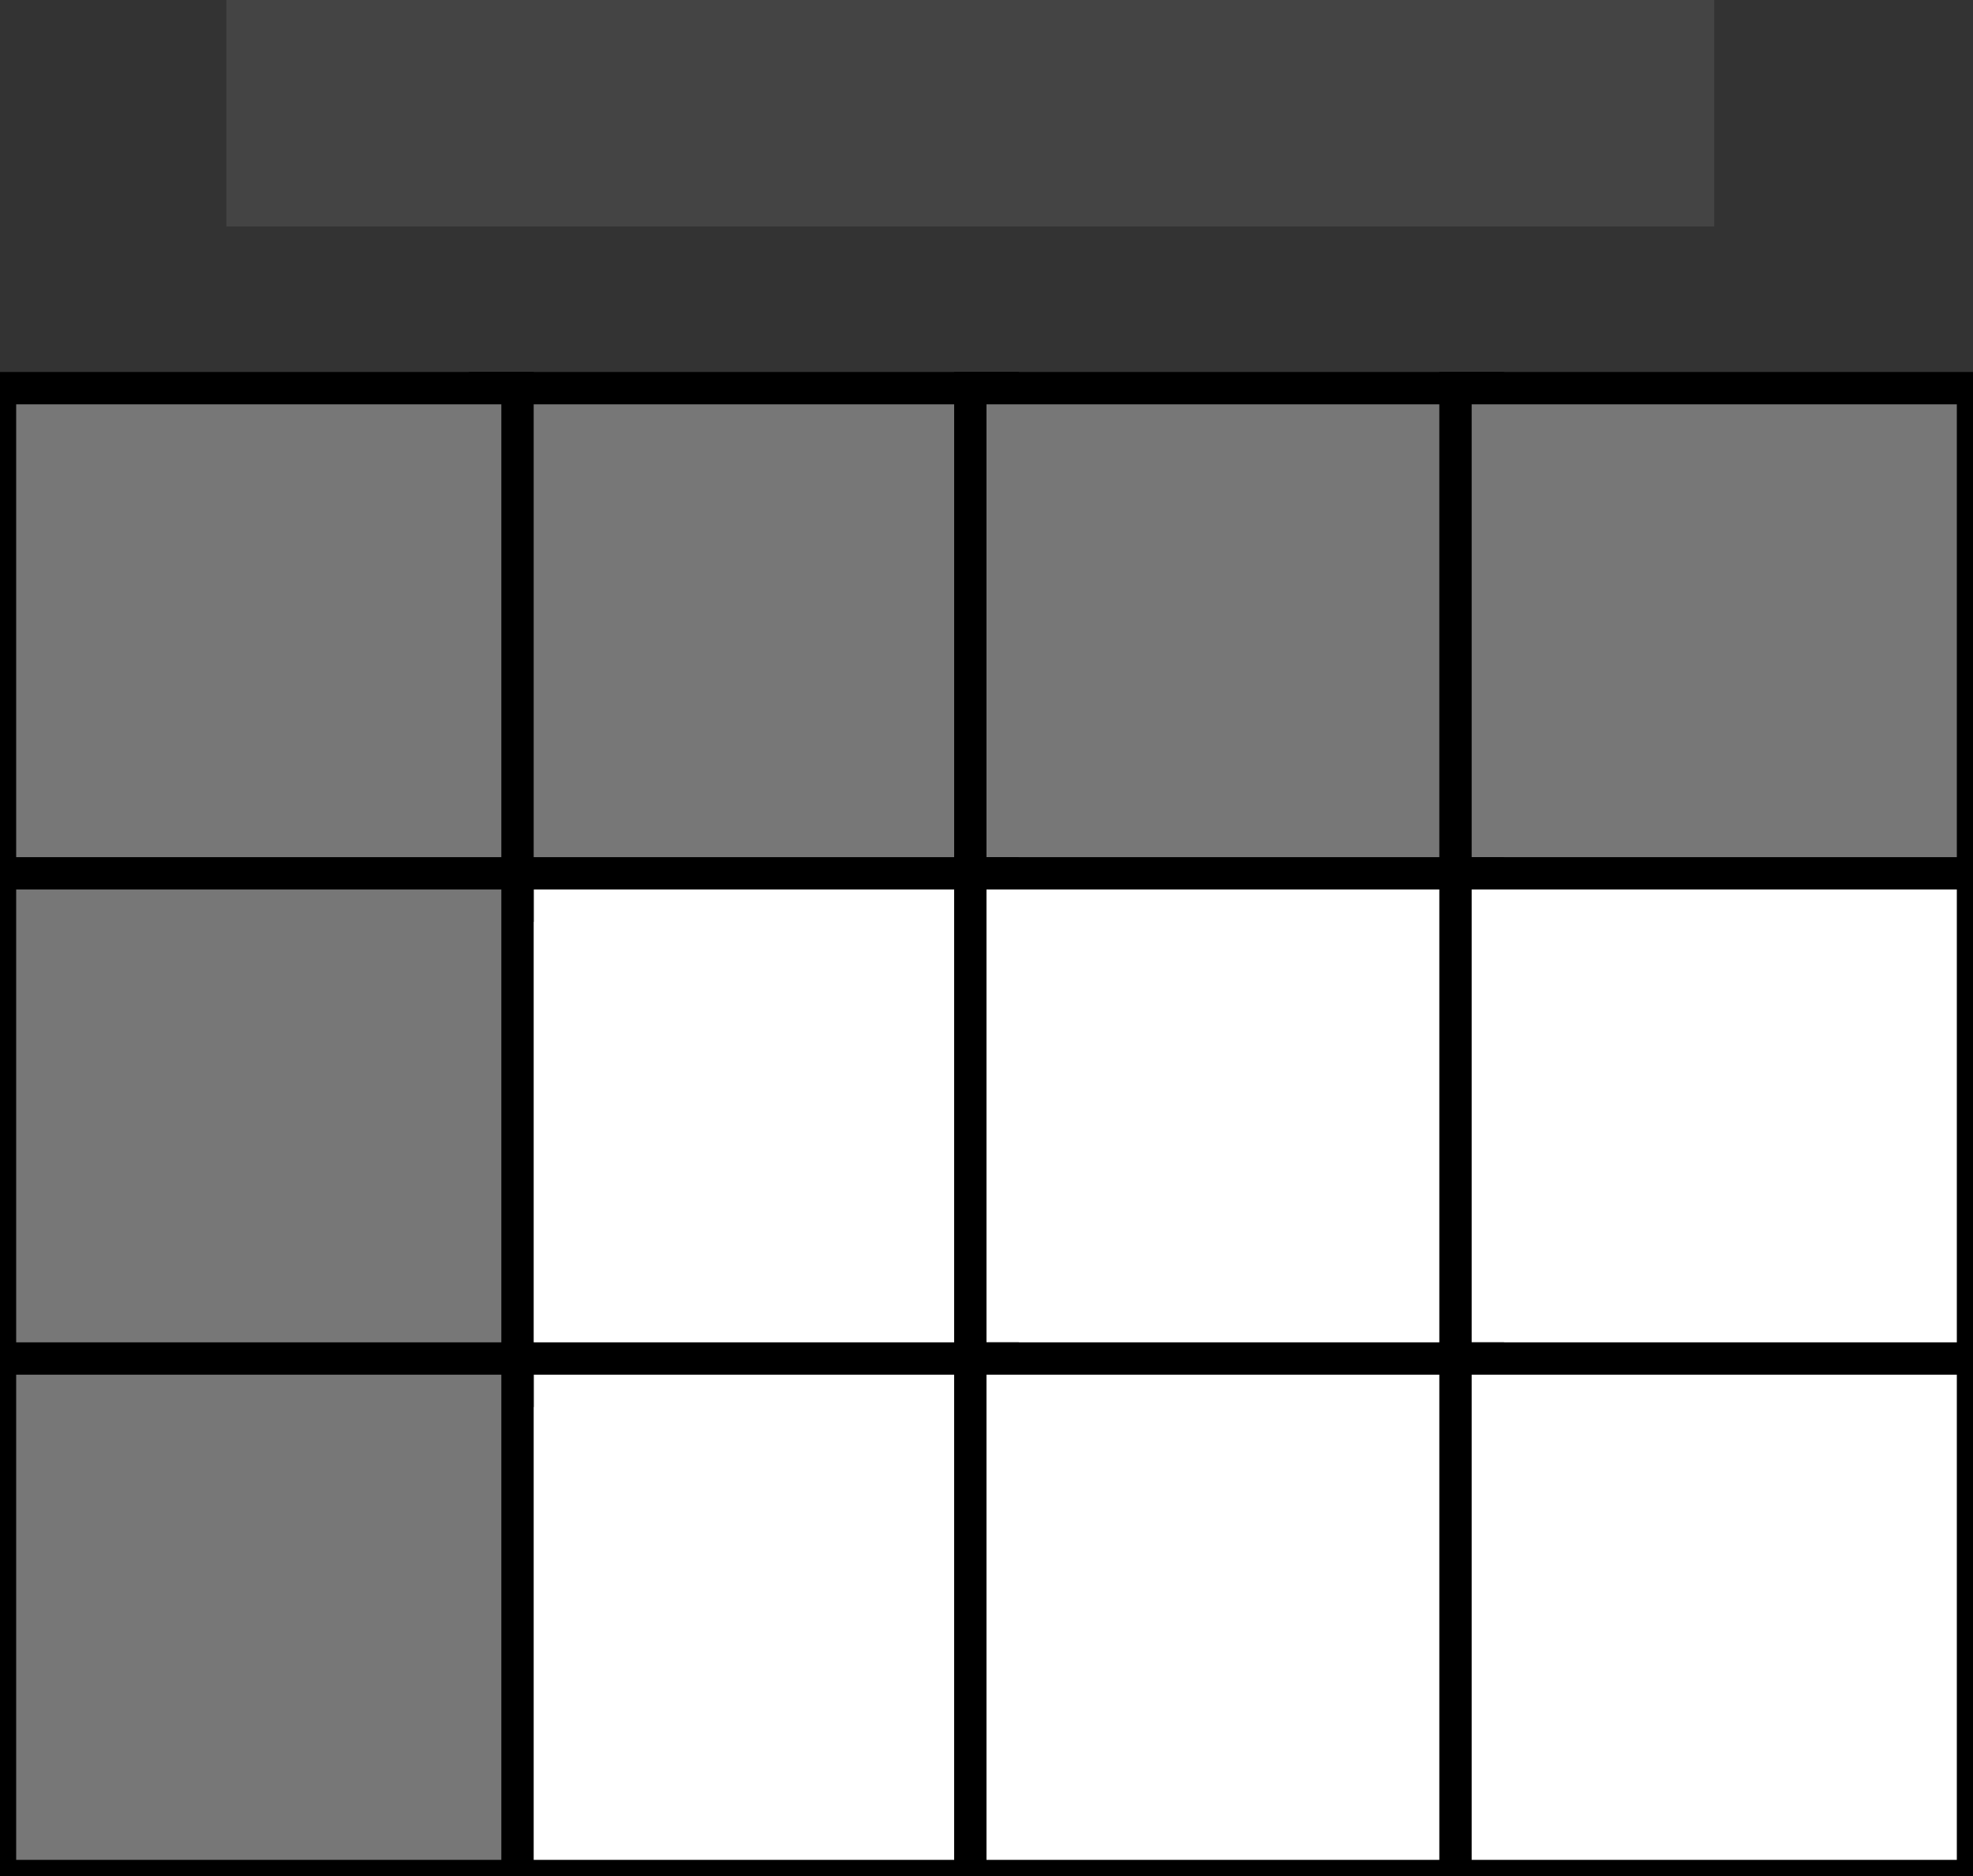 <?xml version="1.0" encoding="UTF-8" standalone="no"?>
<svg width="61px" height="58px" viewBox="0 0 61 58" version="1.1" xmlns="http://www.w3.org/2000/svg" xmlns:xlink="http://www.w3.org/1999/xlink" xmlns:sketch="http://www.bohemiancoding.com/sketch/ns">
    <rect x="0" y="0" width="61" height="58" fill="#333333" stroke="none"/>
    <!-- Generator: Sketch 3.0.3 (7891) - http://www.bohemiancoding.com/sketch -->
    <title>img-caption</title>
    <desc>Created with Sketch.</desc>
    <defs></defs>
    <g id="Page-1" stroke="none" stroke-width="1" fill="none" fill-rule="evenodd" sketch:type="MSPage">
        <g id="img-caption" sketch:type="MSLayerGroup">
            <rect id="Rectangle-12" fill="#444444" sketch:type="MSShapeGroup" x="7" y="0" width="46" height="7"></rect>
            <rect id="Rectangle-18" stroke="#000000" fill="#777777" sketch:type="MSShapeGroup" x="15" y="12" width="16" height="16"></rect>
            <rect id="Rectangle-17" stroke="#000000" fill="#777777" sketch:type="MSShapeGroup" x="30" y="12" width="16" height="16"></rect>
            <rect id="Rectangle-16" stroke="#000000" fill="#777777" sketch:type="MSShapeGroup" x="45" y="12" width="16" height="16"></rect>
            <rect id="Rectangle-21" stroke="#000000" fill="#FFFFFF" sketch:type="MSShapeGroup" x="15" y="27" width="16" height="16"></rect>
            <rect id="Rectangle-20" stroke="#000000" fill="#FFFFFF" sketch:type="MSShapeGroup" x="30" y="27" width="16" height="16"></rect>
            <rect id="Rectangle-19" stroke="#000000" fill="#FFFFFF" sketch:type="MSShapeGroup" x="45" y="27" width="16" height="16"></rect>
            <rect id="Rectangle-24" stroke="#000000" fill="#FFFFFF" sketch:type="MSShapeGroup" x="15" y="42" width="16" height="16"></rect>
            <rect id="Rectangle-23" stroke="#000000" fill="#FFFFFF" sketch:type="MSShapeGroup" x="30" y="42" width="16" height="16"></rect>
            <rect id="Rectangle-22" stroke="#000000" fill="#FFFFFF" sketch:type="MSShapeGroup" x="45" y="42" width="16" height="16"></rect>
            <rect id="Rectangle-13" stroke="#000000" fill="#777777" sketch:type="MSShapeGroup" x="0" y="12" width="16" height="16"></rect>
            <rect id="Rectangle-14" stroke="#000000" fill="#777777" sketch:type="MSShapeGroup" x="0" y="27" width="16" height="16"></rect>
            <rect id="Rectangle-15" stroke="#000000" fill="#777777" sketch:type="MSShapeGroup" x="0" y="42" width="16" height="16"></rect>
        </g>
    </g>
</svg>